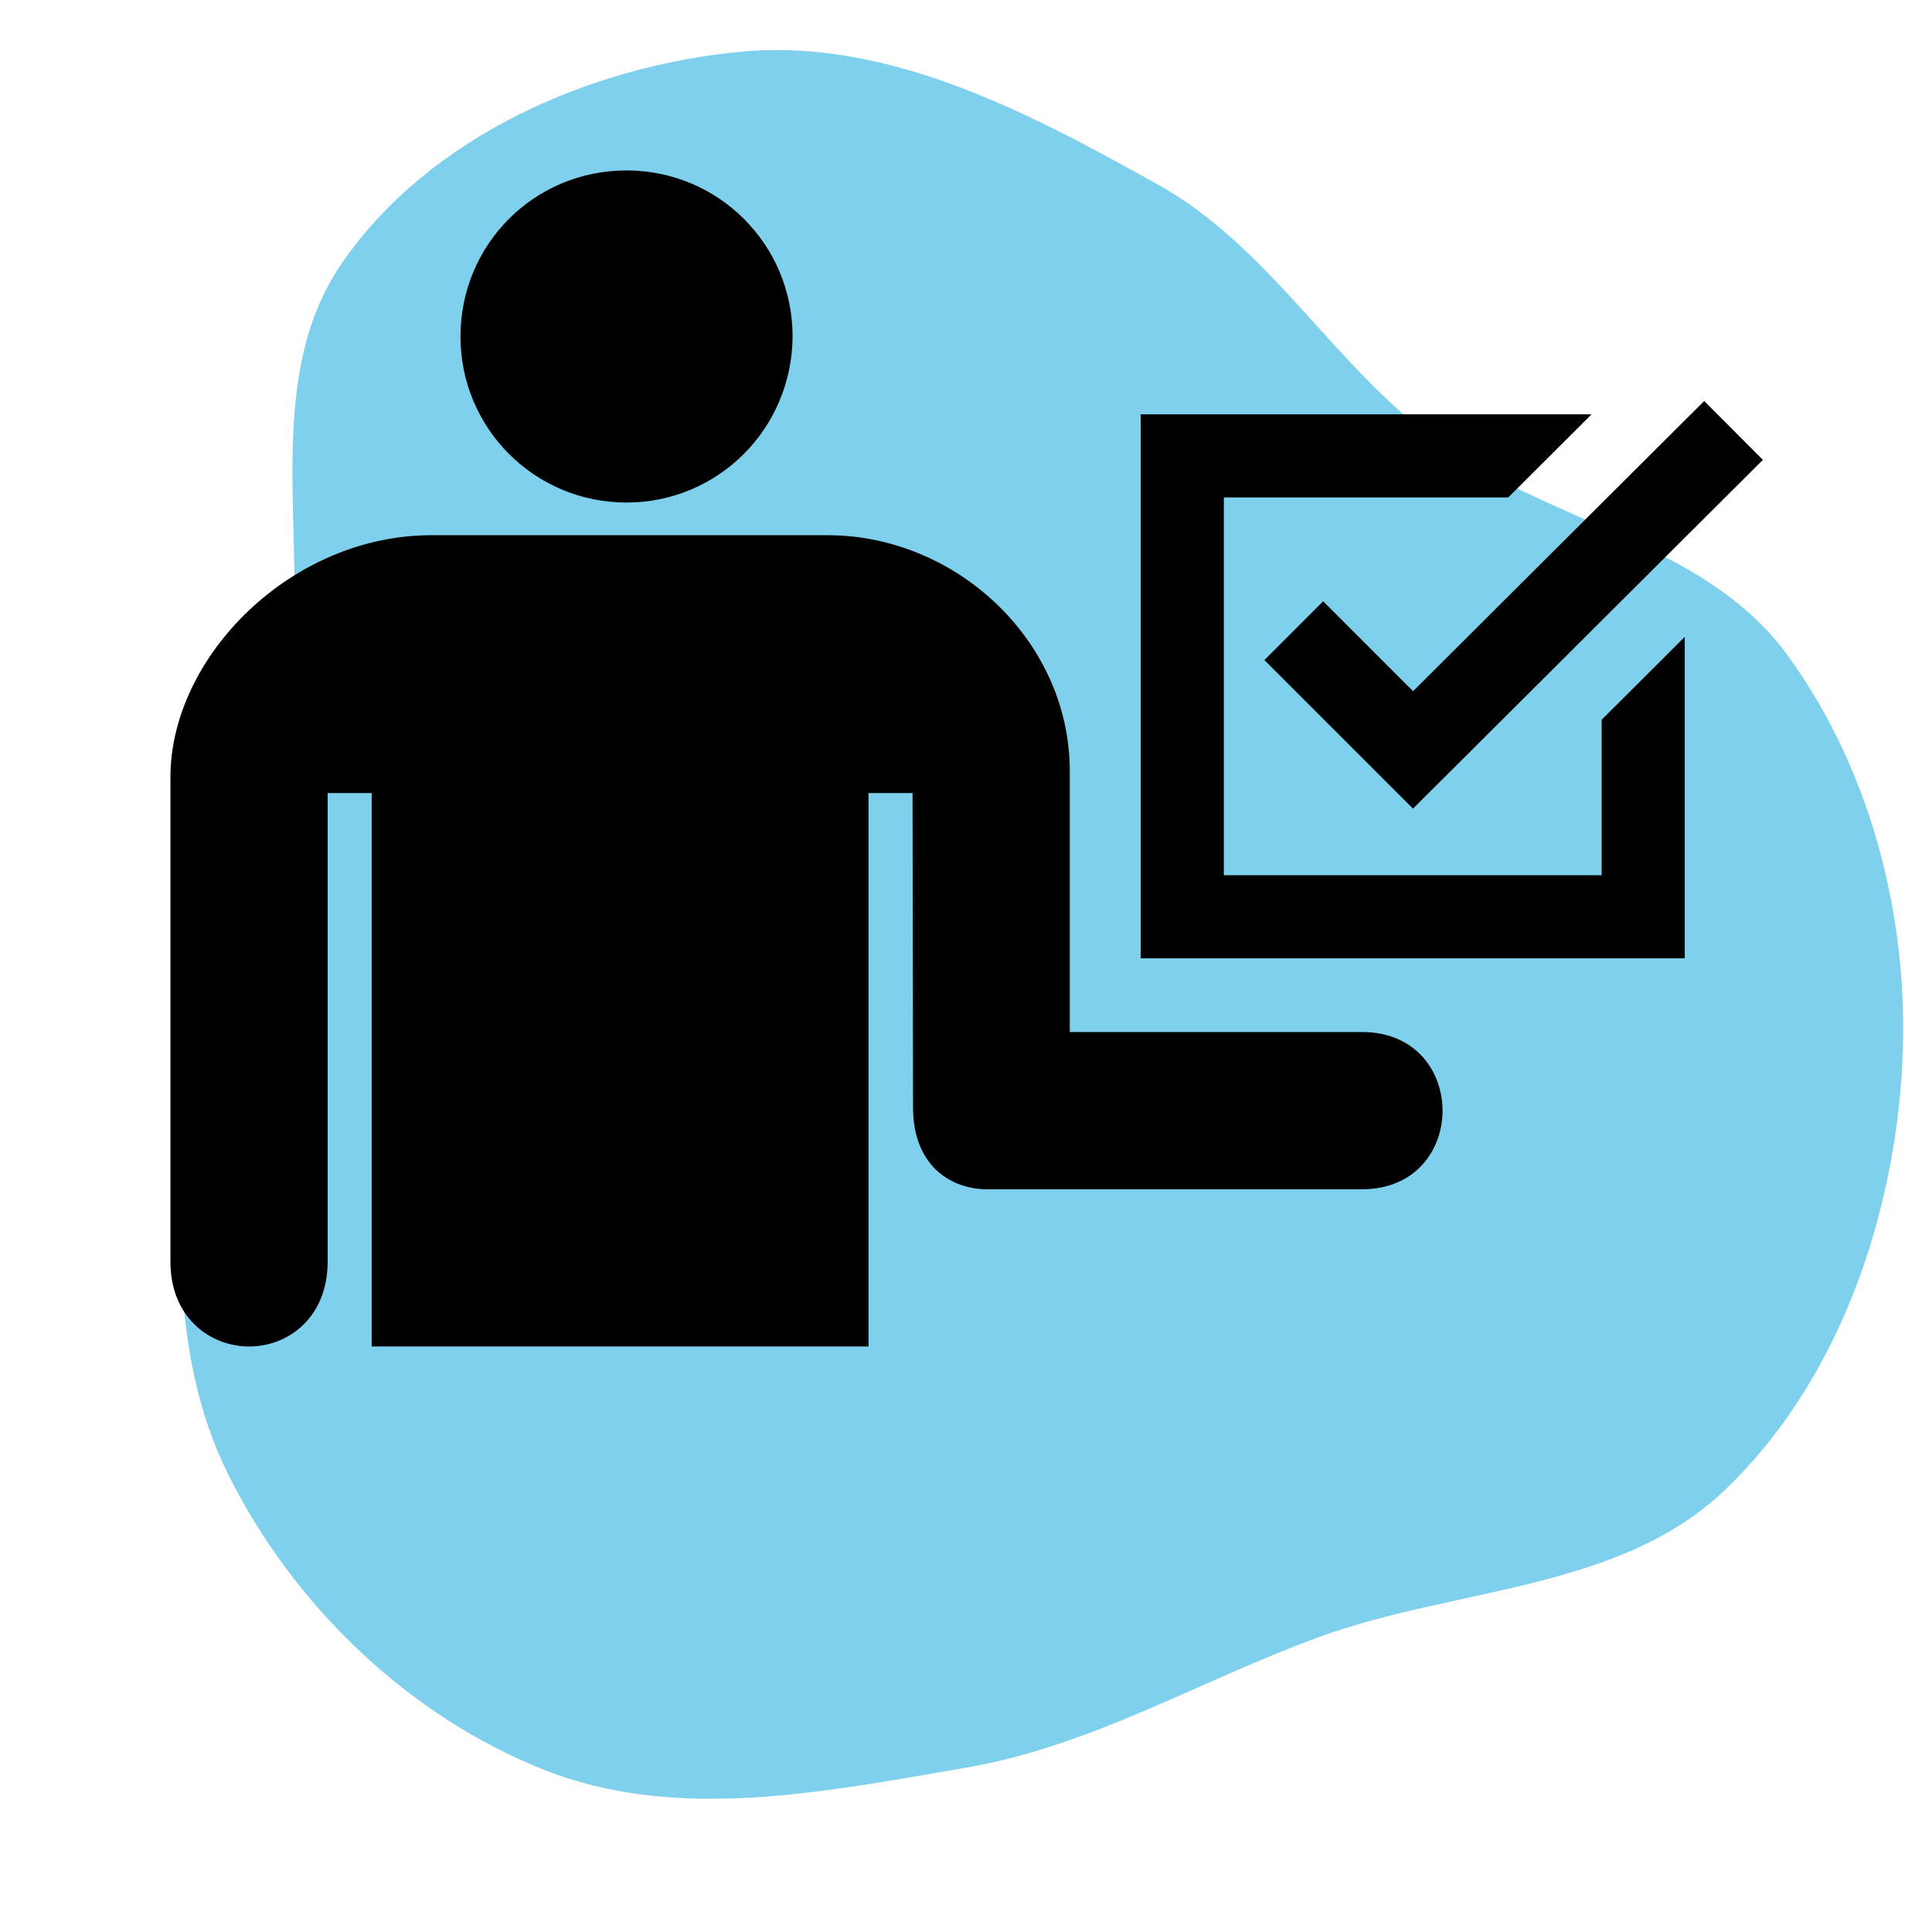 <!DOCTYPE svg PUBLIC "-//W3C//DTD SVG 1.1//EN" "http://www.w3.org/Graphics/SVG/1.1/DTD/svg11.dtd">
<!-- Uploaded to: SVG Repo, www.svgrepo.com, Transformed by: SVG Repo Mixer Tools -->
<svg fill="#000000" version="1.1" id="Layer_1" xmlns="http://www.w3.org/2000/svg" xmlns:xlink="http://www.w3.org/1999/xlink" width="800px" height="800px" viewBox="-25.6 -25.6 307.20 307.20" enable-background="new 0 0 256 190" xml:space="preserve" stroke="#000000">
<g id="SVGRepo_bgCarrier" stroke-width="0">
<path transform="translate(-25.6, -25.6), scale(9.6)" d="M16,29.278C18.074,28.923,19.859,27.842,21.836,27.119C24.112,26.286,26.82,26.353,28.572,24.677C30.379,22.948,31.306,20.376,31.492,17.881C31.674,15.422,31.053,12.833,29.599,10.842C28.23,8.967,25.599,8.655,23.739,7.265C22.061,6.011,21.017,4.085,19.189,3.063C17.043,1.865,14.714,0.626,12.268,0.857C9.756,1.095,7.109,2.269,5.673,4.343C4.238,6.413,5.209,9.255,4.736,11.728C4.352,13.737,3.295,15.522,3.142,17.561C2.968,19.889,2.742,22.343,3.785,24.432C4.866,26.596,6.763,28.422,9.012,29.314C11.209,30.186,13.67,29.677,16,29.278" fill="#7ed0ec" strokewidth="0"/>
</g>
<g id="SVGRepo_tracerCarrier" stroke-linecap="round" stroke-linejoin="round"/>
<g id="SVGRepo_iconCarrier"> <path d="M48.12,27.903C48.12,13.564,59.592,2,74.023,2c14.339,0,25.903,11.564,25.903,25.903 C99.834,42.335,88.27,53.806,74.023,53.806C59.684,53.806,48.12,42.242,48.12,27.903z M191,139h-47V97c0-20.461-17.881-37-38-37H43 C20.912,60,1.99,79.14,2,98v77c-0.026,8.533,6.001,12.989,12,13c6.014,0.011,12-4.445,12-13v-75h8v88h78v-88h8l0.081,50.37 c-0.053,8.729,5.342,12.446,10.919,12.63h60C207.363,163,207.363,139,191,139z M229.571,89.055v25.009h-61.073V52.992h45.518 l12.249-12.215h-69.982v85.502h85.502V76.875L229.571,89.055z M199.076,102.274l-22.921-22.921l8.637-8.637l14.296,14.296 l46.287-46.141L254,47.521L199.076,102.274z"/> </g>
</svg>